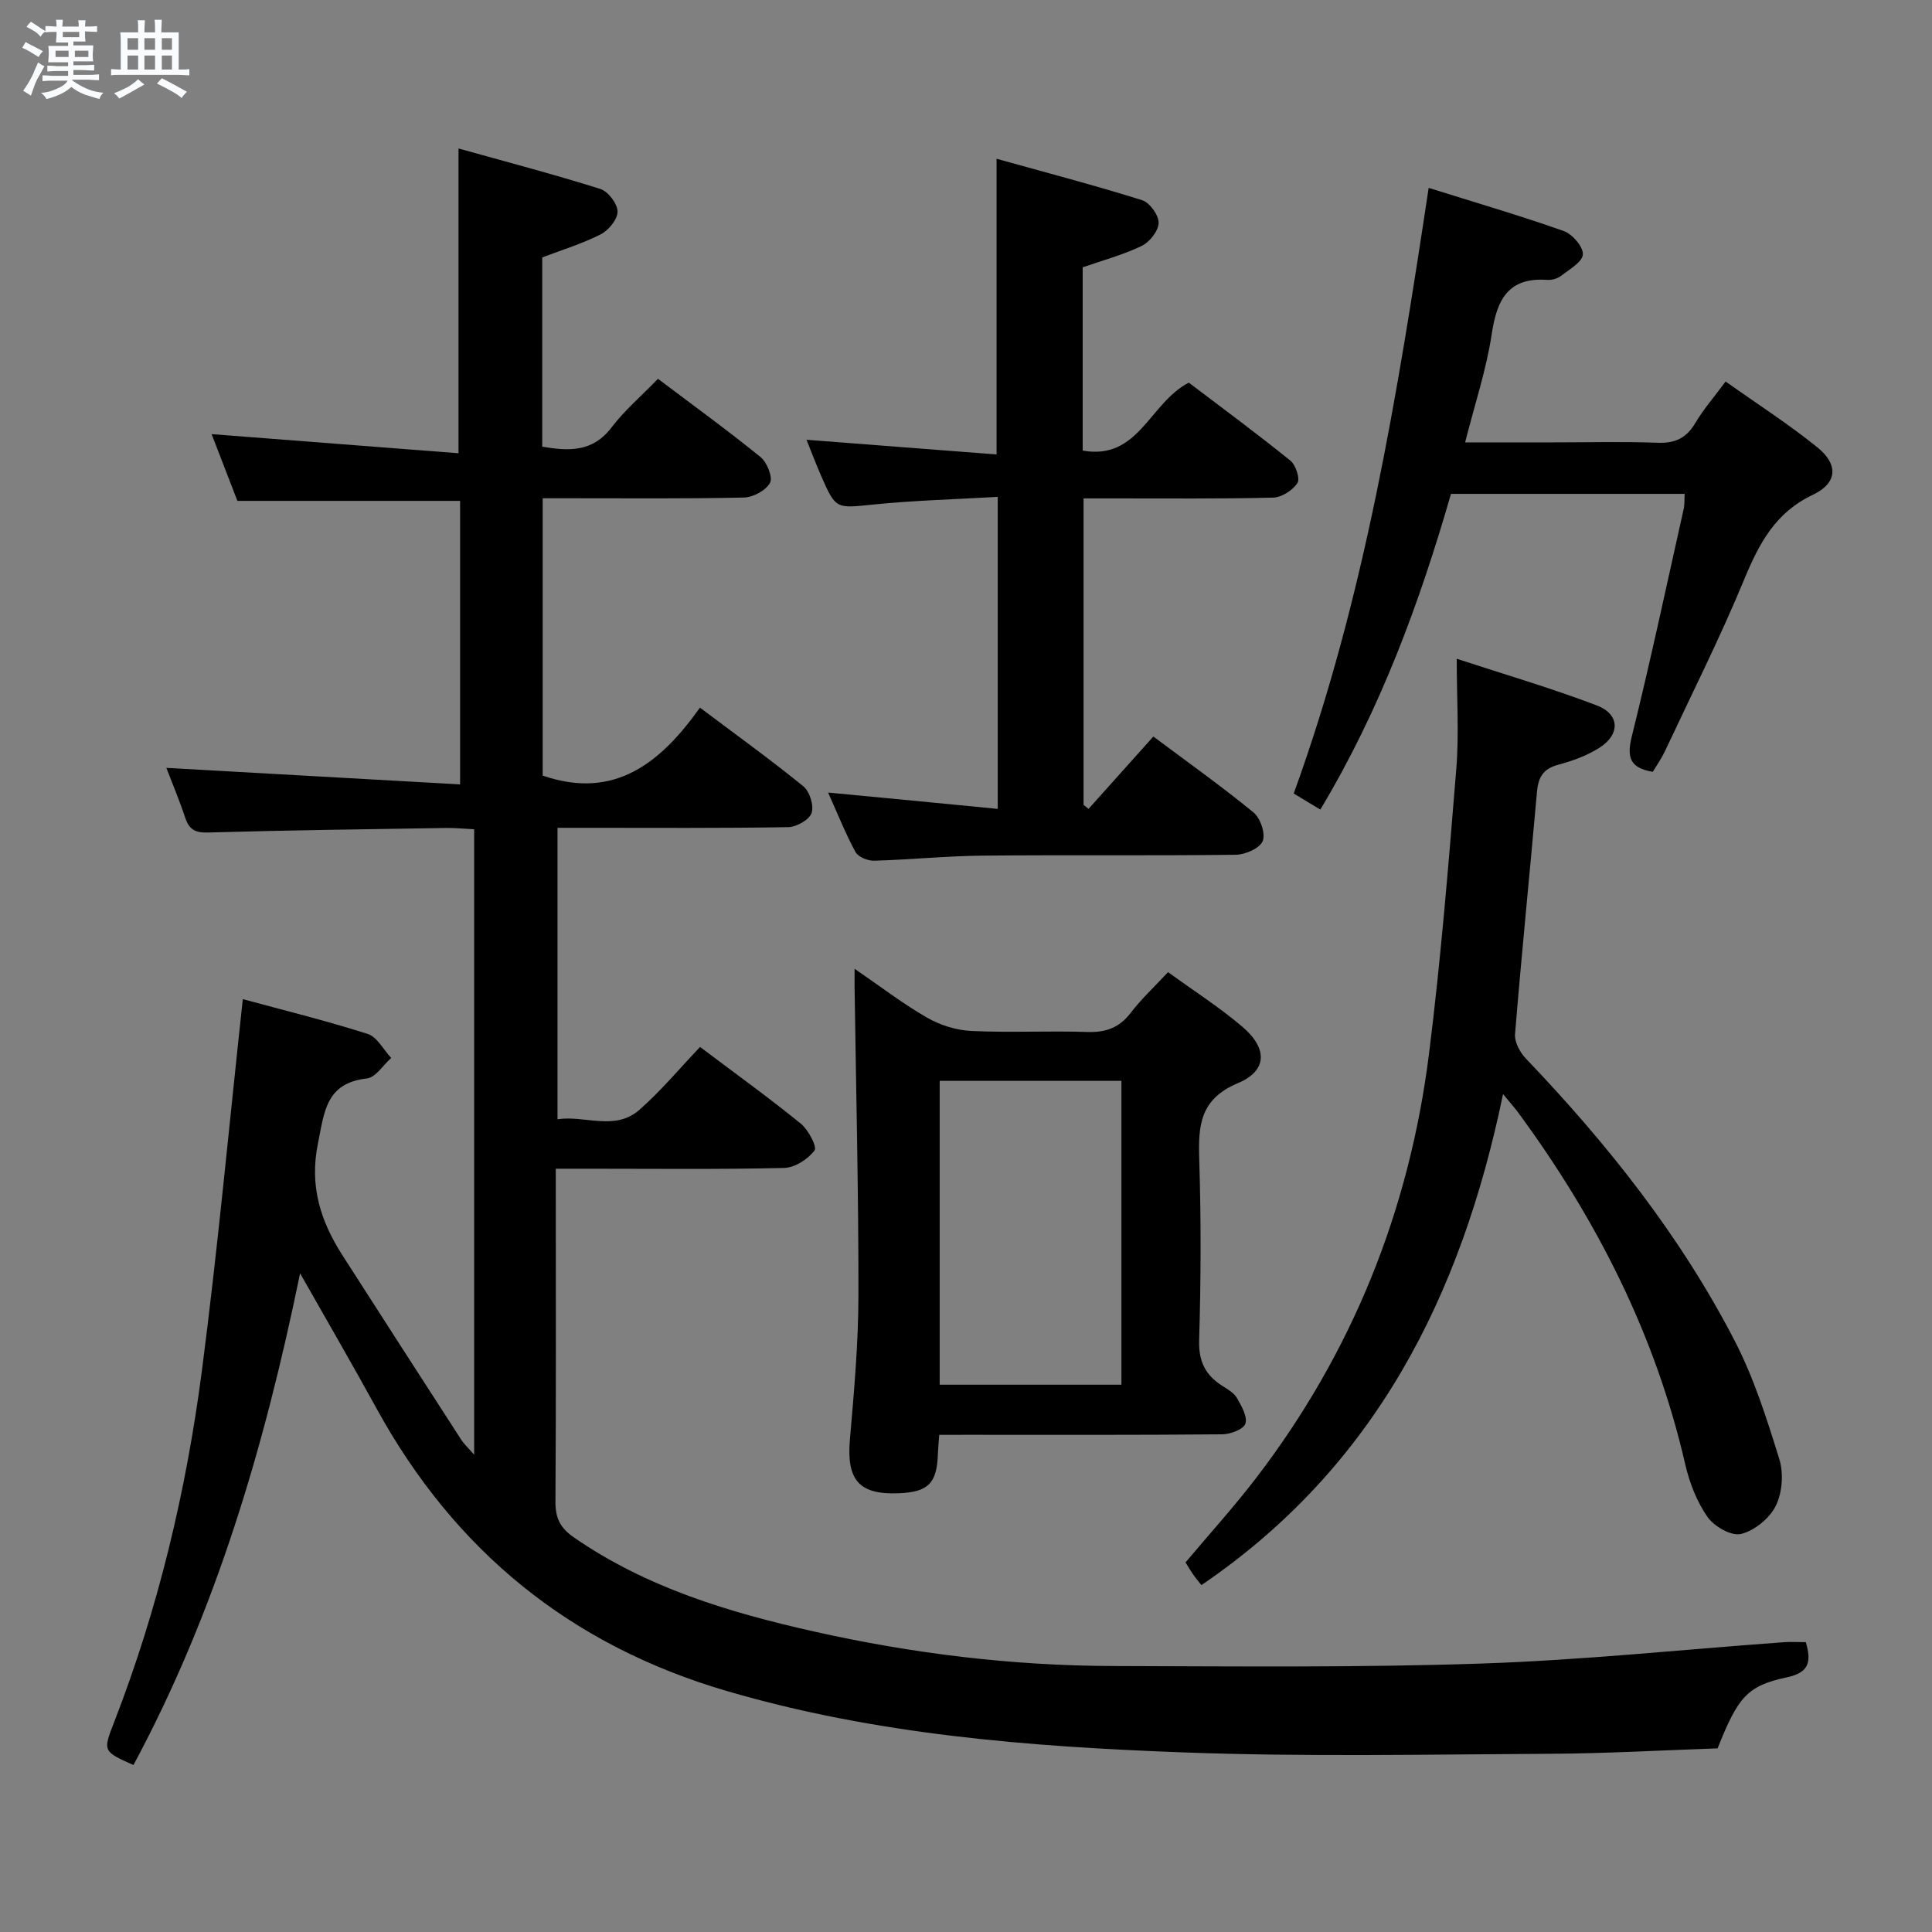 <svg enable-background="new 0 0 400 400" viewBox="0 0 400 400" xmlns="http://www.w3.org/2000/svg"><rect x="0" y="0" width="400" height="400" fill="#808080" stroke="none"/><path d="m6.8 9.5c.6.3 1.3.7 2.1 1.1-.4.4-.7.8-.9 1.2-.7-.4-1.3-.8-1.8-1.1s-1.1-.6-1.6-.8c.2-.4.5-.8.7-1.2.4.2.8.5 1.5.8zm.9 6.9c-.3.6-.5 1.1-.7 1.7s-.4 1.1-.6 1.7c-.6-.4-1.1-.7-1.6-1 .7-1 1.2-1.8 1.5-2.4.3-.5.6-1.1.8-1.7.3-.6.5-1.2.8-1.8.3.3.8.6 1.3.8-.7 1.3-1.2 2.2-1.5 2.7zm.1-11c.4.3 1 .7 1.7 1.1-.5.2-.8.6-1.1 1.1-.5-.6-1-1-1.4-1.2s-.9-.6-1.5-.8c.2-.4.5-.7.9-1.1.5.3.9.6 1.4.9zm10.5 13.1c1 .4 2 .6 3.1.7-.4.4-.7.8-.8 1.3-.9-.2-1.9-.6-3-.9-1-.4-2-.9-2.8-1.6-.5.4-1.1.9-1.9 1.3s-1.9.9-3.3 1.2c-.1-.3-.5-.8-1.1-1.3 1 0 2.1-.3 3.2-.8 1.2-.5 1.9-1 2.3-1.7h-3.2c-.4 0-1 0-2 .1v-1.2c1 0 1.7.1 2 .1h3.3v-1h-2.3c-.2 0-.9 0-2 .1v-1.2c1.2 0 1.9.1 2 .1h2.3v-.8h-4.1c0-.7.1-1.2.1-1.6 0-.5 0-1.1-.1-1.8h4.1v-.7h-2.5c0-.6.1-1.1.1-1.6v-.6h-.5c-.4 0-1 0-1.8.1v-1.3c1.2 0 1.9.1 2.1.1h.2c0-.3 0-.8-.1-1.4h1.4c0 .6-.1 1-.1 1.4h3.4c0-.4 0-.8-.1-1.3h1.5c0 .4-.1.9-.1 1.3.7 0 1.5 0 2.5-.1v1.2c-1 0-1.8-.1-2.5-.1v.6c0 .3 0 .8.1 1.5h-2.5v.8h4.1c0 .7-.1 1.3-.1 1.8s0 1 .1 1.5h-4.1v.8h1.4c.8 0 1.8 0 2.9-.1v1.2c-1 0-1.9-.1-2.8-.1h-1.5v1h3.2c.3 0 1 0 2.1-.1v1.2c-1.1 0-1.8-.1-2.1-.1h-3.4l-.1.1c1.4 1 2.4 1.5 3.4 1.9zm-4.1-6.7v-1.3h-2.7v1.3zm2.2-4.1v-1.1h-3.4v1.1zm1.9 4.1v-1.3h-2.8v1.3z" fill="#fafbfc"/><path d="m37 6.7v2.3 5.4c1 0 1.8 0 2.2-.1v1.3c-.6 0-1.5-.1-2.5-.1h-11.9c-.7 0-1.3 0-1.8.1v-1.3c.5 0 1.1.1 2 .1v-5.2c0-1 0-1.8-.1-2.5h3.7c0-1.3 0-2.1-.1-2.5h1.5c0 .4-.1 1.3-.1 2.5h2.2c0-1.2 0-2.1-.1-2.6h1.5c0 .4-.1 1.3-.1 2.6zm-12.3 13.7c-.3-.4-.7-.8-1.1-1.1 1.1-.4 2.1-.9 2.9-1.3.8-.5 1.5-1 2.1-1.6.4.4.9.8 1.3 1.1-2.5 1.4-4.2 2.4-5.2 2.9zm3.9-10.1v-2.4h-2.2v2.4zm0 4.1v-2.9h-2.2v2.9zm3.5-4.1v-2.4h-2.2v2.4zm0 4.1v-2.9h-2.2v2.9zm.4 2.9 1-1.1c.6.3 1.4.7 2.5 1.3s2 1.1 2.7 1.5c-.4.4-.8.8-1.1 1.3-.8-.8-2.5-1.7-5.1-3zm3.1-7v-2.4h-2.1v2.4zm0 4.1v-2.9h-2.1v2.9z" fill="#fafbfc"/><g fill="#000001"><path d="m98.17 301.18c0-43.49 0-86.2 0-129.49-2.14-.11-3.89-.29-5.64-.27-16.48.26-32.96.47-49.43.94-2.66.08-3.93-.58-4.75-3.05-1.24-3.73-2.77-7.36-3.91-10.33 20.14 1.13 40.28 2.27 60.82 3.42 0-20.48 0-39.54 0-58.7-15.32 0-30.39 0-46.11 0-1.68-4.34-3.56-9.23-5.34-13.82 17.14 1.33 34.08 2.64 51.12 3.96 0-21.59 0-41.83 0-63.1 9.56 2.67 19.52 5.29 29.34 8.37 1.62.51 3.56 3.04 3.59 4.67.03 1.6-1.85 3.89-3.48 4.73-3.82 1.95-7.99 3.21-12.12 4.79v39.18c5.54.94 10.44 1.15 14.34-3.97 2.7-3.54 6.17-6.51 9.63-10.08 7.31 5.52 14.41 10.66 21.21 16.18 1.35 1.09 2.6 4.19 1.99 5.34-.84 1.58-3.5 3.02-5.41 3.06-11.99.27-24 .14-36 .15-1.79 0-3.58 0-5.66 0v57.42c14.91 5.13 24.44-2.68 32.56-14.07 7.5 5.64 14.61 10.76 21.4 16.28 1.31 1.07 2.23 4 1.71 5.53-.47 1.4-3.11 2.9-4.82 2.93-13.83.24-27.66.14-41.5.14-1.97 0-3.94 0-6.28 0v60.34c5.67-.88 11.84 2.53 16.96-1.96 4.48-3.93 8.33-8.58 12.55-13.01 7.4 5.58 14.28 10.53 20.85 15.87 1.56 1.27 3.42 4.8 2.85 5.56-1.37 1.81-4.08 3.57-6.29 3.62-13.49.32-27 .16-40.49.16-2 0-3.99 0-6.79 0v4.93c0 21.33.07 42.67-.07 64-.02 3.35.95 5.42 3.77 7.37 15.08 10.45 32.22 15.58 49.78 19.52 20.32 4.56 40.95 7.08 61.8 7.14 25.45.07 50.92.34 76.35-.51 20.91-.7 41.77-2.91 62.65-4.42 1.47-.11 2.94-.01 4.53-.01 1.12 3.93.81 6.27-3.87 7.27-8.28 1.77-10.15 4.04-14.4 14.72-11.4.39-22.99 1.06-34.59 1.12-25.49.13-51.01.66-76.47-.3-31.7-1.19-63.29-3.68-94.06-12.69-32.43-9.49-56.36-29.04-72.53-58.5-4.95-9.02-10.12-17.92-15.83-27.99-7.41 36.1-17.49 70.16-34.5 101.81-6.36-2.85-6.35-2.84-3.98-8.93 9.12-23.5 14.92-47.88 18.16-72.79 3.29-25.35 5.64-50.82 8.46-76.85 8.1 2.2 17.07 4.41 25.85 7.2 1.95.62 3.27 3.26 4.87 4.98-1.67 1.47-3.21 4.04-5.02 4.24-8.53.96-8.81 6.92-10.15 13.49-1.78 8.77.53 16.01 5.04 23.06 8.16 12.74 16.36 25.45 24.57 38.15.61.97 1.47 1.75 2.74 3.2z"/><path d="m311.19 226.52c-8.71 42.03-26.58 77.26-62.45 101.66-.54-.69-1.15-1.4-1.68-2.16-.56-.8-1.05-1.66-1.61-2.54 4.88-5.81 9.91-11.35 14.46-17.27 20.01-26.04 31.87-55.55 35.95-88.03 2.46-19.6 4.05-39.33 5.65-59.02.59-7.23.09-14.55.09-22.77 9.68 3.18 19.5 6.04 29.02 9.67 4.73 1.8 4.86 5.95.61 8.7-2.59 1.67-5.65 2.78-8.65 3.58-3.14.84-4.11 2.66-4.37 5.65-1.48 16.71-3.17 33.4-4.54 50.12-.13 1.64 1.03 3.79 2.26 5.07 16.88 17.66 31.98 36.67 43.22 58.42 3.99 7.72 6.67 16.2 9.25 24.54.9 2.92.6 6.92-.75 9.64-1.29 2.59-4.41 5.13-7.19 5.81-1.98.49-5.56-1.55-6.93-3.51-2.21-3.16-3.73-7.06-4.61-10.87-6.17-26.86-18.37-50.81-34.6-72.87-.67-.92-1.44-1.77-3.13-3.82z"/><path d="m206.57 167.47c0-21.91 0-42.67 0-64.6-8.64.5-17.2.73-25.69 1.58-7.8.78-7.79 1.09-10.87-5.92-1.05-2.39-1.97-4.84-3.03-7.48 13.39 1.04 26.37 2.04 39.35 3.04 0-20.8 0-40.36 0-61.22 10.22 2.85 20.25 5.48 30.12 8.57 1.57.49 3.46 3.1 3.43 4.71-.03 1.66-1.87 3.98-3.52 4.77-3.84 1.85-8.03 2.97-12.2 4.42v37.95c11.61 2.07 13.8-9.86 21.97-14.07 6.68 5.07 13.98 10.46 21.03 16.15 1.12.9 2.05 3.78 1.45 4.66-1 1.5-3.27 2.95-5.04 3-11.16.27-22.32.15-33.48.16-1.81 0-3.61 0-5.75 0v63.45c.34.28.69.55 1.03.83 4.4-4.91 8.79-9.82 13.42-14.98 7.03 5.26 14.07 10.26 20.74 15.72 1.42 1.16 2.52 4.41 1.9 5.92-.62 1.5-3.6 2.81-5.56 2.84-17.49.22-34.98.01-52.47.18-7.47.07-14.94.84-22.41 1.05-1.31.04-3.3-.76-3.86-1.79-2.05-3.75-3.63-7.76-5.68-12.32 11.91 1.12 23.18 2.22 35.12 3.38z"/><path d="m194.46 297.07c-.12 1.66-.24 2.78-.28 3.9-.19 6.12-1.97 7.94-8.08 8.19-8.29.35-10.87-2.76-10.13-11.2.86-9.92 1.75-19.88 1.76-29.82.03-21.3-.5-42.6-.8-63.91-.01-.94 0-1.88 0-3.66 5.43 3.72 10.02 7.26 15 10.12 2.72 1.56 6.06 2.62 9.18 2.76 7.98.38 15.99-.06 23.98.21 3.84.13 6.65-.87 9.02-3.97 2.2-2.88 4.9-5.38 7.72-8.42 5.28 3.84 10.61 7.24 15.38 11.3 5.26 4.48 5.22 9.11-.91 11.68-7.86 3.3-8.23 8.75-8.01 15.75.39 12.48.35 24.99-.02 37.48-.13 4.42 1.32 7.26 4.84 9.47 1.12.7 2.41 1.47 3.02 2.55.93 1.63 2.19 3.84 1.71 5.26-.4 1.18-3.11 2.19-4.81 2.2-17.66.16-35.32.1-52.97.1-1.78.01-3.56.01-5.6.01zm.09-73.29v62.91h37.63c0-21.16 0-42 0-62.91-12.81 0-25.2 0-37.63 0z"/><path d="m342.19 159.8c-4.79-.81-5.41-3.03-4.33-7.39 3.87-15.61 7.21-31.34 10.73-47.04.21-.92.13-1.91.2-3.12-16.18 0-32.12 0-48.38 0-6.53 22.66-14.64 44.69-27.05 65.36-1.98-1.19-3.64-2.2-5.51-3.32 14.7-40.49 21.47-82.56 27.94-125.39 9.77 3.06 18.95 5.75 27.96 8.93 1.78.63 4.06 3.26 3.96 4.84-.09 1.58-2.79 3.11-4.51 4.44-.73.57-1.9.9-2.83.84-8.15-.59-10.46 4.12-11.53 11.24-1.1 7.3-3.48 14.41-5.5 22.4h18.41c7.17 0 14.34-.19 21.49.08 3.59.13 5.92-.98 7.75-4.08 1.67-2.83 3.87-5.35 6.28-8.6 6.46 4.59 13 8.78 19 13.63 4.4 3.56 4.16 7.4-.94 9.82-7.78 3.69-11.12 10.07-14.2 17.5-5.01 12.11-10.92 23.85-16.49 35.73-.71 1.47-1.67 2.82-2.45 4.13z"/></g></svg>